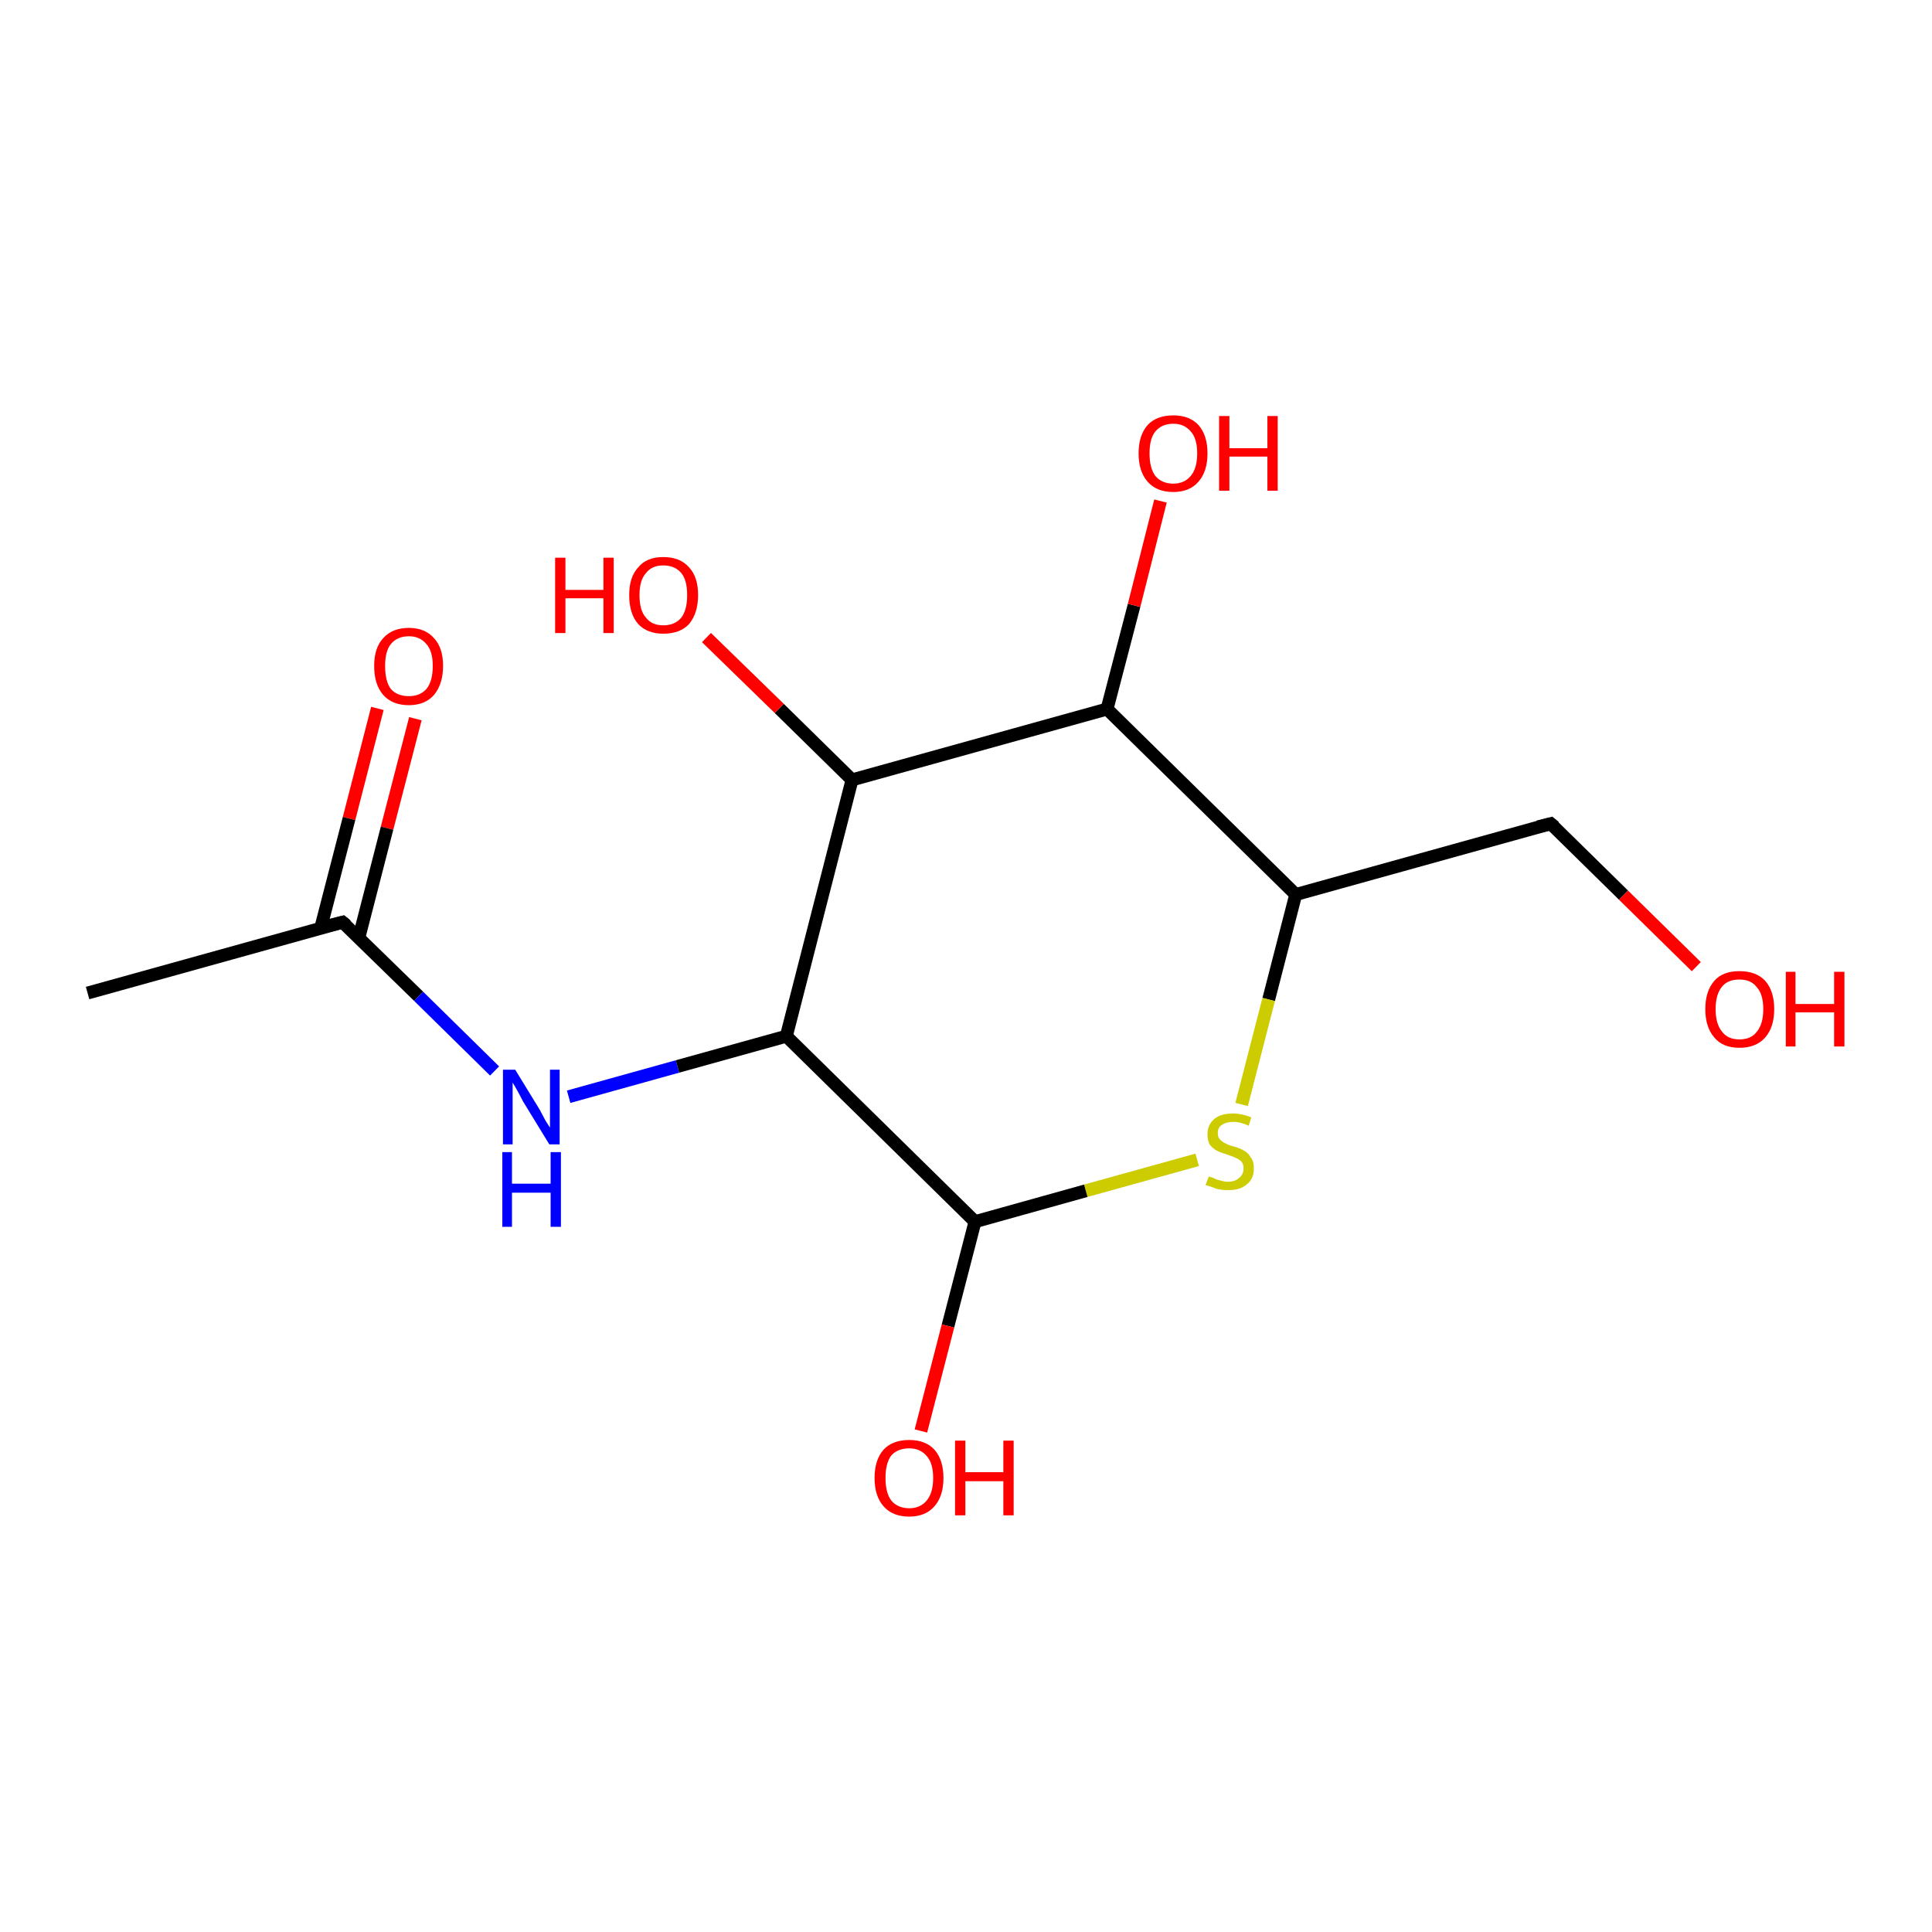 <?xml version='1.0' encoding='iso-8859-1'?>
<svg version='1.1' baseProfile='full'
              xmlns='http://www.w3.org/2000/svg'
                      xmlns:rdkit='http://www.rdkit.org/xml'
                      xmlns:xlink='http://www.w3.org/1999/xlink'
                  xml:space='preserve'
width='300px' height='300px' viewBox='0 0 300 300'>
<!-- END OF HEADER -->
<rect style='opacity:1.0;fill:#FFFFFF;stroke:none' width='300.0' height='300.0' x='0.0' y='0.0'> </rect>
<path class='bond-0 atom-0 atom-1' d='M 64.5,111.6 L 60.1,128.6' style='fill:none;fill-rule:evenodd;stroke:#FF0000;stroke-width:2.0px;stroke-linecap:butt;stroke-linejoin:miter;stroke-opacity:1' />
<path class='bond-0 atom-0 atom-1' d='M 60.1,128.6 L 55.7,145.7' style='fill:none;fill-rule:evenodd;stroke:#000000;stroke-width:2.0px;stroke-linecap:butt;stroke-linejoin:miter;stroke-opacity:1' />
<path class='bond-0 atom-0 atom-1' d='M 58.6,110.0 L 54.2,127.1' style='fill:none;fill-rule:evenodd;stroke:#FF0000;stroke-width:2.0px;stroke-linecap:butt;stroke-linejoin:miter;stroke-opacity:1' />
<path class='bond-0 atom-0 atom-1' d='M 54.2,127.1 L 49.8,144.1' style='fill:none;fill-rule:evenodd;stroke:#000000;stroke-width:2.0px;stroke-linecap:butt;stroke-linejoin:miter;stroke-opacity:1' />
<path class='bond-1 atom-1 atom-2' d='M 53.2,143.2 L 65.0,154.7' style='fill:none;fill-rule:evenodd;stroke:#000000;stroke-width:2.0px;stroke-linecap:butt;stroke-linejoin:miter;stroke-opacity:1' />
<path class='bond-1 atom-1 atom-2' d='M 65.0,154.7 L 76.8,166.3' style='fill:none;fill-rule:evenodd;stroke:#0000FF;stroke-width:2.0px;stroke-linecap:butt;stroke-linejoin:miter;stroke-opacity:1' />
<path class='bond-2 atom-2 atom-3' d='M 88.3,170.3 L 105.2,165.6' style='fill:none;fill-rule:evenodd;stroke:#0000FF;stroke-width:2.0px;stroke-linecap:butt;stroke-linejoin:miter;stroke-opacity:1' />
<path class='bond-2 atom-2 atom-3' d='M 105.2,165.6 L 122.1,160.9' style='fill:none;fill-rule:evenodd;stroke:#000000;stroke-width:2.0px;stroke-linecap:butt;stroke-linejoin:miter;stroke-opacity:1' />
<path class='bond-3 atom-3 atom-4' d='M 122.1,160.9 L 132.3,121.1' style='fill:none;fill-rule:evenodd;stroke:#000000;stroke-width:2.0px;stroke-linecap:butt;stroke-linejoin:miter;stroke-opacity:1' />
<path class='bond-4 atom-4 atom-5' d='M 132.3,121.1 L 121.0,110.0' style='fill:none;fill-rule:evenodd;stroke:#000000;stroke-width:2.0px;stroke-linecap:butt;stroke-linejoin:miter;stroke-opacity:1' />
<path class='bond-4 atom-4 atom-5' d='M 121.0,110.0 L 109.7,99.0' style='fill:none;fill-rule:evenodd;stroke:#FF0000;stroke-width:2.0px;stroke-linecap:butt;stroke-linejoin:miter;stroke-opacity:1' />
<path class='bond-5 atom-4 atom-6' d='M 132.3,121.1 L 171.9,110.1' style='fill:none;fill-rule:evenodd;stroke:#000000;stroke-width:2.0px;stroke-linecap:butt;stroke-linejoin:miter;stroke-opacity:1' />
<path class='bond-6 atom-6 atom-7' d='M 171.9,110.1 L 176.1,94.0' style='fill:none;fill-rule:evenodd;stroke:#000000;stroke-width:2.0px;stroke-linecap:butt;stroke-linejoin:miter;stroke-opacity:1' />
<path class='bond-6 atom-6 atom-7' d='M 176.1,94.0 L 180.2,77.8' style='fill:none;fill-rule:evenodd;stroke:#FF0000;stroke-width:2.0px;stroke-linecap:butt;stroke-linejoin:miter;stroke-opacity:1' />
<path class='bond-7 atom-6 atom-8' d='M 171.9,110.1 L 201.2,138.9' style='fill:none;fill-rule:evenodd;stroke:#000000;stroke-width:2.0px;stroke-linecap:butt;stroke-linejoin:miter;stroke-opacity:1' />
<path class='bond-8 atom-8 atom-9' d='M 201.2,138.9 L 197.0,155.2' style='fill:none;fill-rule:evenodd;stroke:#000000;stroke-width:2.0px;stroke-linecap:butt;stroke-linejoin:miter;stroke-opacity:1' />
<path class='bond-8 atom-8 atom-9' d='M 197.0,155.2 L 192.8,171.5' style='fill:none;fill-rule:evenodd;stroke:#CCCC00;stroke-width:2.0px;stroke-linecap:butt;stroke-linejoin:miter;stroke-opacity:1' />
<path class='bond-9 atom-9 atom-10' d='M 185.9,180.1 L 168.6,184.9' style='fill:none;fill-rule:evenodd;stroke:#CCCC00;stroke-width:2.0px;stroke-linecap:butt;stroke-linejoin:miter;stroke-opacity:1' />
<path class='bond-9 atom-9 atom-10' d='M 168.6,184.9 L 151.4,189.7' style='fill:none;fill-rule:evenodd;stroke:#000000;stroke-width:2.0px;stroke-linecap:butt;stroke-linejoin:miter;stroke-opacity:1' />
<path class='bond-10 atom-10 atom-11' d='M 151.4,189.7 L 147.2,205.9' style='fill:none;fill-rule:evenodd;stroke:#000000;stroke-width:2.0px;stroke-linecap:butt;stroke-linejoin:miter;stroke-opacity:1' />
<path class='bond-10 atom-10 atom-11' d='M 147.2,205.9 L 143.0,222.2' style='fill:none;fill-rule:evenodd;stroke:#FF0000;stroke-width:2.0px;stroke-linecap:butt;stroke-linejoin:miter;stroke-opacity:1' />
<path class='bond-11 atom-8 atom-12' d='M 201.2,138.9 L 240.8,127.9' style='fill:none;fill-rule:evenodd;stroke:#000000;stroke-width:2.0px;stroke-linecap:butt;stroke-linejoin:miter;stroke-opacity:1' />
<path class='bond-12 atom-12 atom-13' d='M 240.8,127.9 L 252.1,139.0' style='fill:none;fill-rule:evenodd;stroke:#000000;stroke-width:2.0px;stroke-linecap:butt;stroke-linejoin:miter;stroke-opacity:1' />
<path class='bond-12 atom-12 atom-13' d='M 252.1,139.0 L 263.4,150.1' style='fill:none;fill-rule:evenodd;stroke:#FF0000;stroke-width:2.0px;stroke-linecap:butt;stroke-linejoin:miter;stroke-opacity:1' />
<path class='bond-13 atom-1 atom-14' d='M 53.2,143.2 L 13.6,154.2' style='fill:none;fill-rule:evenodd;stroke:#000000;stroke-width:2.0px;stroke-linecap:butt;stroke-linejoin:miter;stroke-opacity:1' />
<path class='bond-14 atom-10 atom-3' d='M 151.4,189.7 L 122.1,160.9' style='fill:none;fill-rule:evenodd;stroke:#000000;stroke-width:2.0px;stroke-linecap:butt;stroke-linejoin:miter;stroke-opacity:1' />
<path d='M 53.8,143.7 L 53.2,143.2 L 51.2,143.7' style='fill:none;stroke:#000000;stroke-width:2.0px;stroke-linecap:butt;stroke-linejoin:miter;stroke-opacity:1;' />
<path d='M 238.8,128.4 L 240.8,127.9 L 241.4,128.4' style='fill:none;stroke:#000000;stroke-width:2.0px;stroke-linecap:butt;stroke-linejoin:miter;stroke-opacity:1;' />
<path class='atom-0' d='M 58.1 103.4
Q 58.1 100.6, 59.5 99.1
Q 60.9 97.5, 63.5 97.5
Q 66.0 97.5, 67.4 99.1
Q 68.8 100.6, 68.8 103.4
Q 68.8 106.2, 67.4 107.9
Q 66.0 109.5, 63.5 109.5
Q 60.9 109.5, 59.5 107.9
Q 58.1 106.3, 58.1 103.4
M 63.5 108.1
Q 65.2 108.1, 66.2 107.0
Q 67.2 105.8, 67.2 103.4
Q 67.2 101.1, 66.2 100.0
Q 65.2 98.8, 63.5 98.8
Q 61.7 98.8, 60.7 100.0
Q 59.8 101.1, 59.8 103.4
Q 59.8 105.8, 60.7 107.0
Q 61.7 108.1, 63.5 108.1
' fill='#FF0000'/>
<path class='atom-2' d='M 80.0 166.1
L 83.8 172.3
Q 84.1 172.9, 84.7 174.0
Q 85.4 175.1, 85.4 175.1
L 85.4 166.1
L 86.9 166.1
L 86.9 177.7
L 85.3 177.7
L 81.2 171.0
Q 80.8 170.2, 80.3 169.3
Q 79.8 168.4, 79.6 168.1
L 79.6 177.7
L 78.1 177.7
L 78.1 166.1
L 80.0 166.1
' fill='#0000FF'/>
<path class='atom-2' d='M 78.0 178.9
L 79.5 178.9
L 79.5 183.8
L 85.5 183.8
L 85.5 178.9
L 87.1 178.9
L 87.1 190.5
L 85.5 190.5
L 85.5 185.2
L 79.5 185.2
L 79.5 190.5
L 78.0 190.5
L 78.0 178.9
' fill='#0000FF'/>
<path class='atom-5' d='M 86.2 86.6
L 87.8 86.6
L 87.8 91.6
L 93.7 91.6
L 93.7 86.6
L 95.3 86.6
L 95.3 98.3
L 93.7 98.3
L 93.7 92.9
L 87.8 92.9
L 87.8 98.3
L 86.2 98.3
L 86.2 86.6
' fill='#FF0000'/>
<path class='atom-5' d='M 97.7 92.4
Q 97.7 89.6, 99.1 88.1
Q 100.4 86.5, 103.0 86.5
Q 105.6 86.5, 107.0 88.1
Q 108.4 89.6, 108.4 92.4
Q 108.4 95.2, 107.0 96.9
Q 105.6 98.4, 103.0 98.4
Q 100.5 98.4, 99.1 96.9
Q 97.7 95.3, 97.7 92.4
M 103.0 97.1
Q 104.8 97.1, 105.8 95.9
Q 106.7 94.7, 106.7 92.4
Q 106.7 90.1, 105.8 89.0
Q 104.8 87.8, 103.0 87.8
Q 101.2 87.8, 100.3 89.0
Q 99.3 90.1, 99.3 92.4
Q 99.3 94.8, 100.3 95.9
Q 101.2 97.1, 103.0 97.1
' fill='#FF0000'/>
<path class='atom-7' d='M 176.8 70.4
Q 176.8 67.6, 178.2 66.0
Q 179.6 64.5, 182.2 64.5
Q 184.7 64.5, 186.1 66.0
Q 187.5 67.6, 187.5 70.4
Q 187.5 73.2, 186.1 74.8
Q 184.7 76.4, 182.2 76.4
Q 179.6 76.4, 178.2 74.8
Q 176.8 73.2, 176.8 70.4
M 182.2 75.1
Q 183.9 75.1, 184.9 73.9
Q 185.9 72.7, 185.9 70.4
Q 185.9 68.1, 184.9 67.0
Q 183.9 65.8, 182.2 65.8
Q 180.4 65.8, 179.4 67.0
Q 178.5 68.1, 178.5 70.4
Q 178.5 72.7, 179.4 73.9
Q 180.4 75.1, 182.2 75.1
' fill='#FF0000'/>
<path class='atom-7' d='M 189.3 64.6
L 190.9 64.6
L 190.9 69.6
L 196.8 69.6
L 196.8 64.6
L 198.4 64.6
L 198.4 76.2
L 196.8 76.2
L 196.8 70.9
L 190.9 70.9
L 190.9 76.2
L 189.3 76.2
L 189.3 64.6
' fill='#FF0000'/>
<path class='atom-9' d='M 187.7 182.7
Q 187.8 182.7, 188.4 182.9
Q 188.9 183.2, 189.5 183.3
Q 190.1 183.5, 190.7 183.5
Q 191.8 183.5, 192.4 182.9
Q 193.1 182.4, 193.1 181.4
Q 193.1 180.8, 192.8 180.4
Q 192.4 180.0, 191.9 179.8
Q 191.5 179.6, 190.6 179.3
Q 189.6 179.0, 189.0 178.7
Q 188.4 178.4, 187.9 177.8
Q 187.5 177.2, 187.5 176.1
Q 187.5 174.7, 188.5 173.8
Q 189.5 172.9, 191.5 172.9
Q 192.8 172.9, 194.3 173.5
L 193.9 174.8
Q 192.6 174.2, 191.5 174.2
Q 190.4 174.2, 189.7 174.7
Q 189.1 175.1, 189.1 175.9
Q 189.1 176.6, 189.4 176.9
Q 189.8 177.3, 190.2 177.5
Q 190.7 177.8, 191.5 178.0
Q 192.6 178.3, 193.2 178.7
Q 193.8 179.0, 194.2 179.7
Q 194.7 180.3, 194.7 181.4
Q 194.7 183.1, 193.6 183.9
Q 192.6 184.8, 190.8 184.8
Q 189.7 184.8, 188.9 184.6
Q 188.2 184.3, 187.2 184.0
L 187.7 182.7
' fill='#CCCC00'/>
<path class='atom-11' d='M 135.8 229.5
Q 135.8 226.7, 137.2 225.1
Q 138.6 223.6, 141.2 223.6
Q 143.7 223.6, 145.1 225.1
Q 146.5 226.7, 146.5 229.5
Q 146.5 232.3, 145.1 233.9
Q 143.7 235.5, 141.2 235.5
Q 138.6 235.5, 137.2 233.9
Q 135.8 232.3, 135.8 229.5
M 141.2 234.2
Q 142.9 234.2, 143.9 233.0
Q 144.9 231.8, 144.9 229.5
Q 144.9 227.2, 143.9 226.1
Q 142.9 224.9, 141.2 224.9
Q 139.4 224.9, 138.4 226.0
Q 137.5 227.2, 137.5 229.5
Q 137.5 231.8, 138.4 233.0
Q 139.4 234.2, 141.2 234.2
' fill='#FF0000'/>
<path class='atom-11' d='M 148.3 223.7
L 149.9 223.7
L 149.9 228.6
L 155.8 228.6
L 155.8 223.7
L 157.4 223.7
L 157.4 235.3
L 155.8 235.3
L 155.8 230.0
L 149.9 230.0
L 149.9 235.3
L 148.3 235.3
L 148.3 223.7
' fill='#FF0000'/>
<path class='atom-13' d='M 264.8 156.7
Q 264.8 153.9, 266.2 152.3
Q 267.5 150.8, 270.1 150.8
Q 272.7 150.8, 274.1 152.3
Q 275.5 153.9, 275.5 156.7
Q 275.5 159.5, 274.1 161.1
Q 272.7 162.7, 270.1 162.7
Q 267.5 162.7, 266.2 161.1
Q 264.8 159.5, 264.8 156.7
M 270.1 161.4
Q 271.9 161.4, 272.8 160.2
Q 273.8 159.0, 273.8 156.7
Q 273.8 154.4, 272.8 153.3
Q 271.9 152.1, 270.1 152.1
Q 268.3 152.1, 267.4 153.2
Q 266.4 154.4, 266.4 156.7
Q 266.4 159.0, 267.4 160.2
Q 268.3 161.4, 270.1 161.4
' fill='#FF0000'/>
<path class='atom-13' d='M 277.3 150.9
L 278.8 150.9
L 278.8 155.9
L 284.8 155.9
L 284.8 150.9
L 286.4 150.9
L 286.4 162.5
L 284.8 162.5
L 284.8 157.2
L 278.8 157.2
L 278.8 162.5
L 277.3 162.5
L 277.3 150.9
' fill='#FF0000'/>
</svg>
